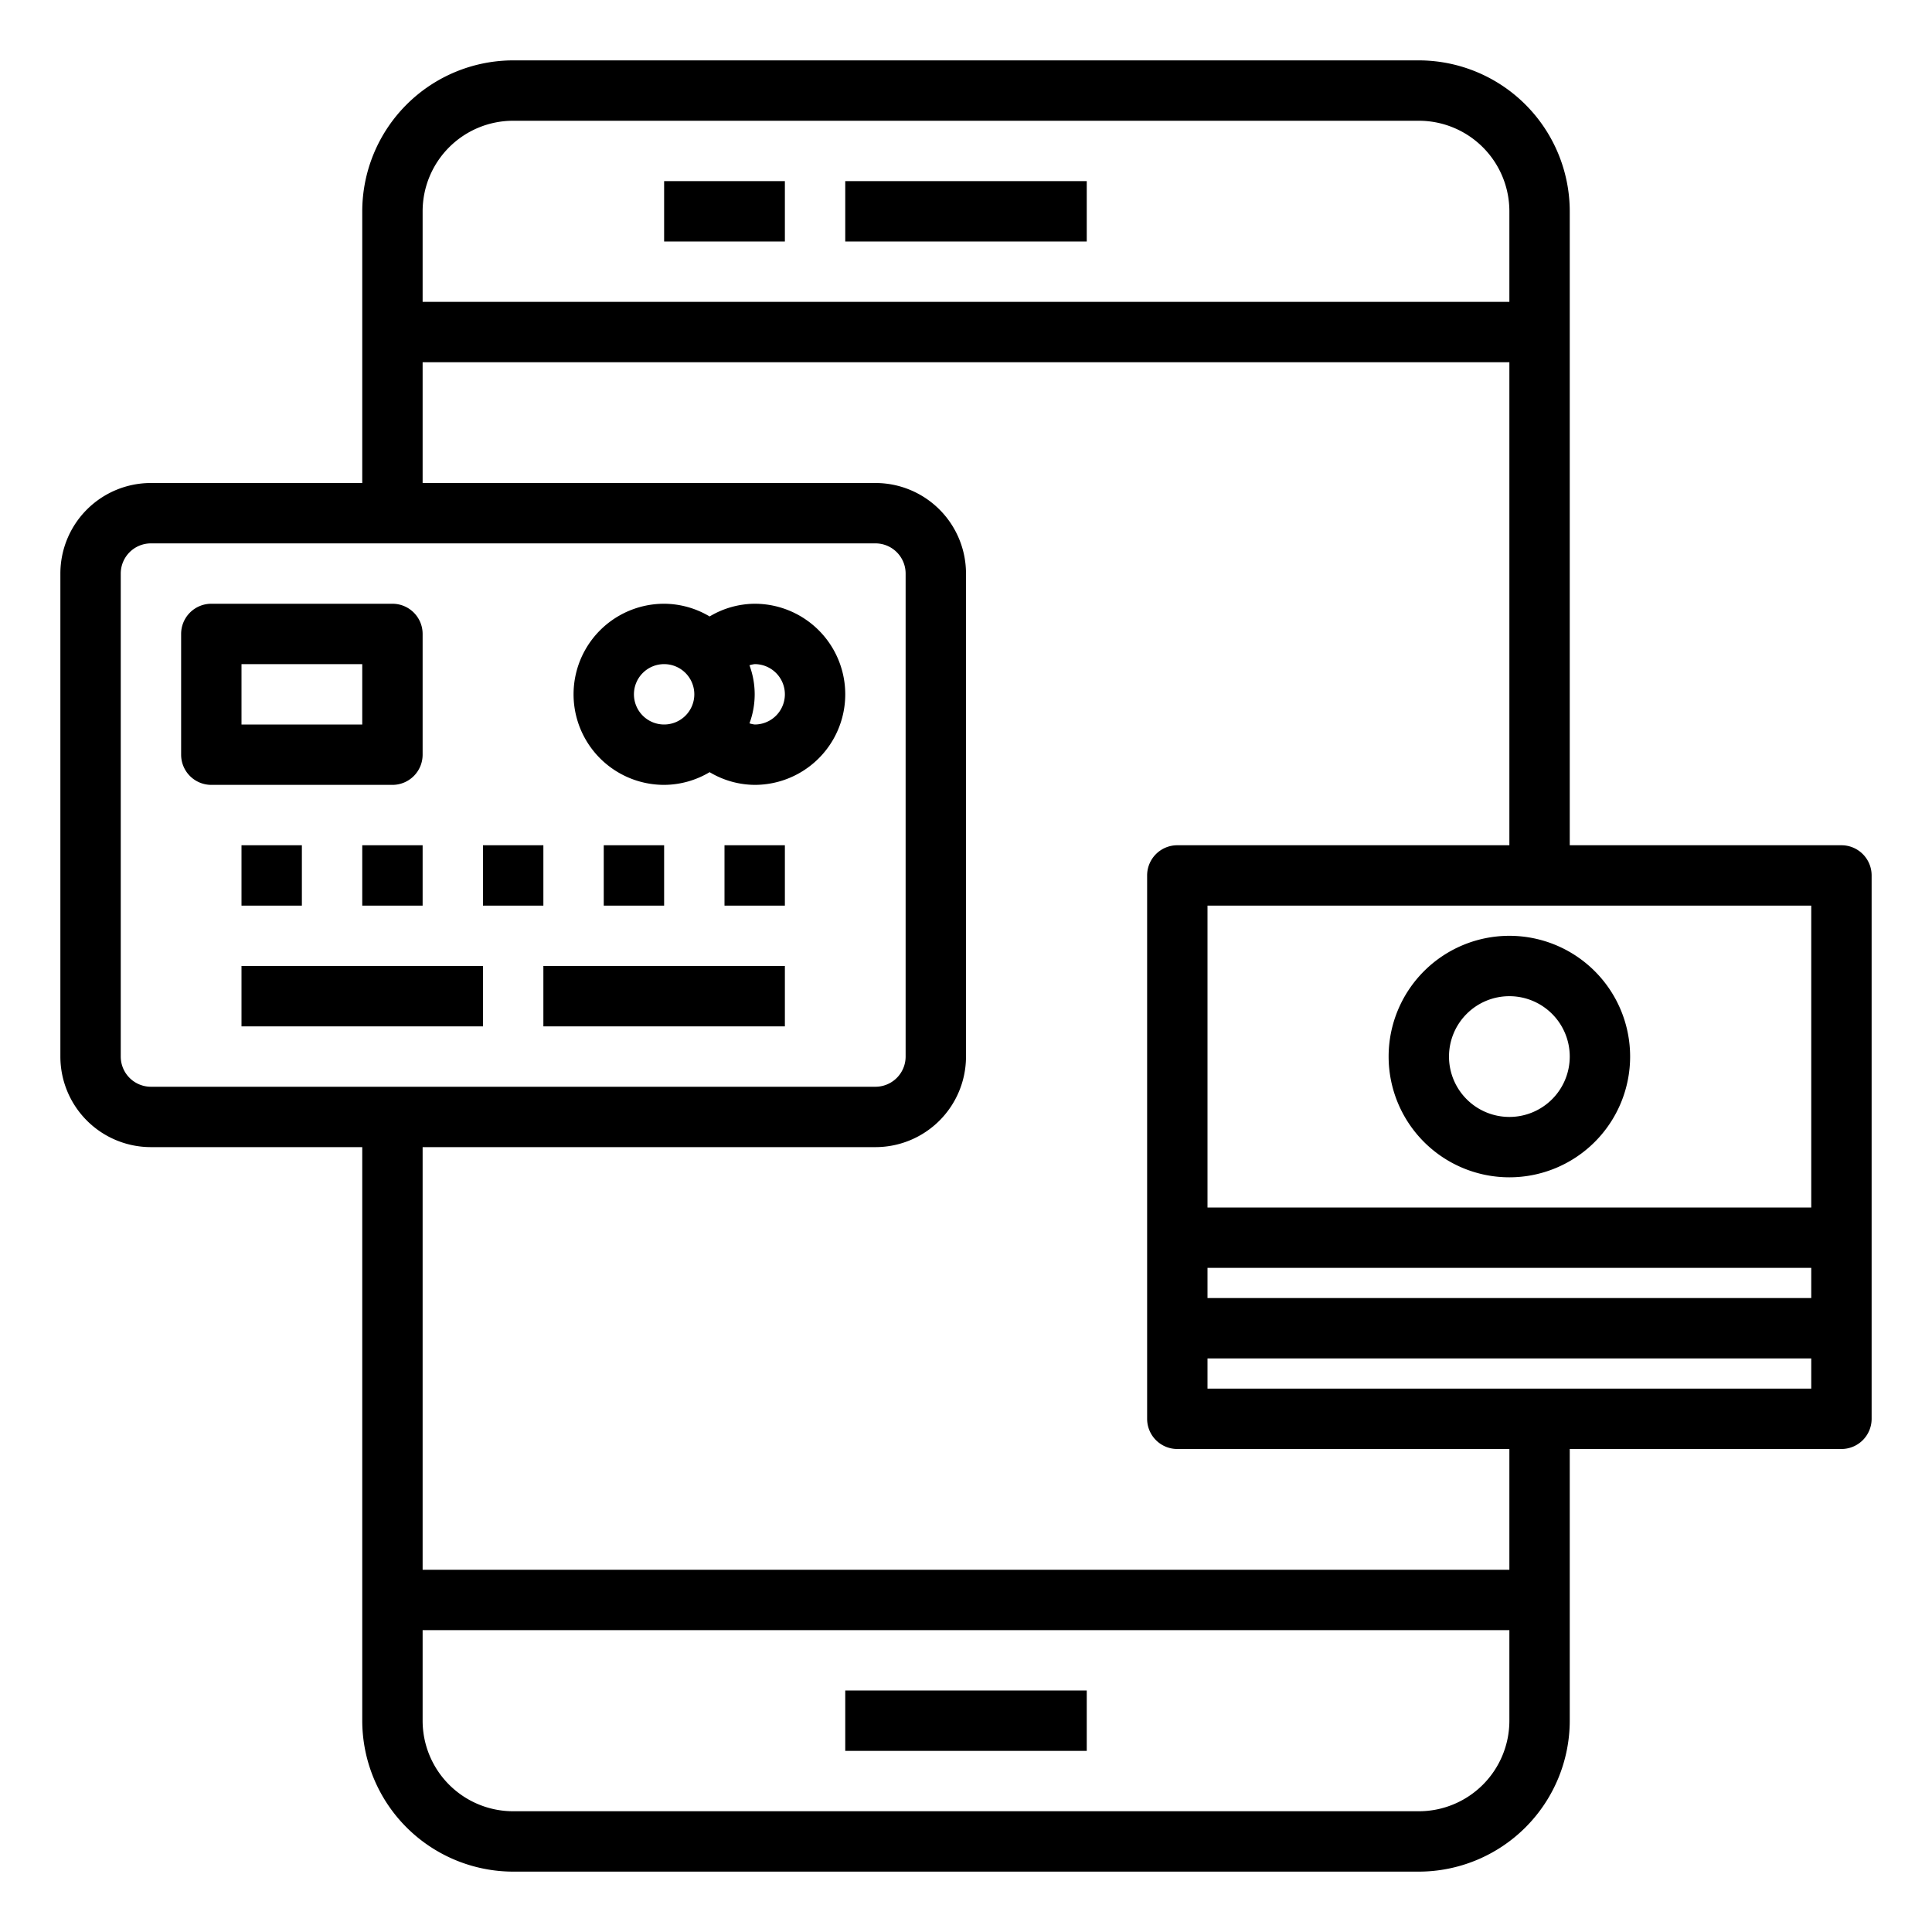 <svg xmlns="http://www.w3.org/2000/svg" viewBox="0 0 64 64" x="0px" y="0px"><g><rect x="22" y="6" width="4" height="2"></rect><rect x="28" y="6" width="8" height="2"></rect><rect x="28" y="56" width="8" height="2"></rect><path d="M61,28H52V7a5.006,5.006,0,0,0-5-5H17a5.006,5.006,0,0,0-5,5v9H5a3,3,0,0,0-3,3V35a3,3,0,0,0,3,3h7V57a5.006,5.006,0,0,0,5,5H47a5.006,5.006,0,0,0,5-5V48h9a1,1,0,0,0,1-1V29A1,1,0,0,0,61,28ZM40,42H60v1H40Zm20-2H40V30H60ZM17,4H47a3,3,0,0,1,3,3v3H14V7A3,3,0,0,1,17,4ZM4,35V19a1,1,0,0,1,1-1H29a1,1,0,0,1,1,1V35a1,1,0,0,1-1,1H5A1,1,0,0,1,4,35ZM47,60H17a3,3,0,0,1-3-3V54H50v3A3,3,0,0,1,47,60Zm3-8H14V38H29a3,3,0,0,0,3-3V19a3,3,0,0,0-3-3H14V12H50V28H39a1,1,0,0,0-1,1V47a1,1,0,0,0,1,1H50Zm10-6H40V45H60Z"></path><path d="M50,39a4,4,0,1,0-4-4A4,4,0,0,0,50,39Zm0-6a2,2,0,1,1-2,2A2,2,0,0,1,50,33Z"></path><path d="M14,25V21a1,1,0,0,0-1-1H7a1,1,0,0,0-1,1v4a1,1,0,0,0,1,1h6A1,1,0,0,0,14,25Zm-2-1H8V22h4Z"></path><rect x="12" y="28" width="2" height="2"></rect><rect x="8" y="28" width="2" height="2"></rect><rect x="16" y="28" width="2" height="2"></rect><rect x="20" y="28" width="2" height="2"></rect><rect x="24" y="28" width="2" height="2"></rect><rect x="8" y="32" width="8" height="2"></rect><rect x="18" y="32" width="8" height="2"></rect><path d="M25,20a2.946,2.946,0,0,0-1.493.421A2.965,2.965,0,0,0,22,20a3,3,0,0,0,0,6,2.965,2.965,0,0,0,1.507-.421A2.946,2.946,0,0,0,25,26a3,3,0,0,0,0-6Zm-3,4a1,1,0,1,1,1-1A1,1,0,0,1,22,24Zm3,0a.956.956,0,0,1-.173-.038,2.761,2.761,0,0,0,0-1.924A.956.956,0,0,1,25,22a1,1,0,0,1,0,2Z"></path></g></svg>